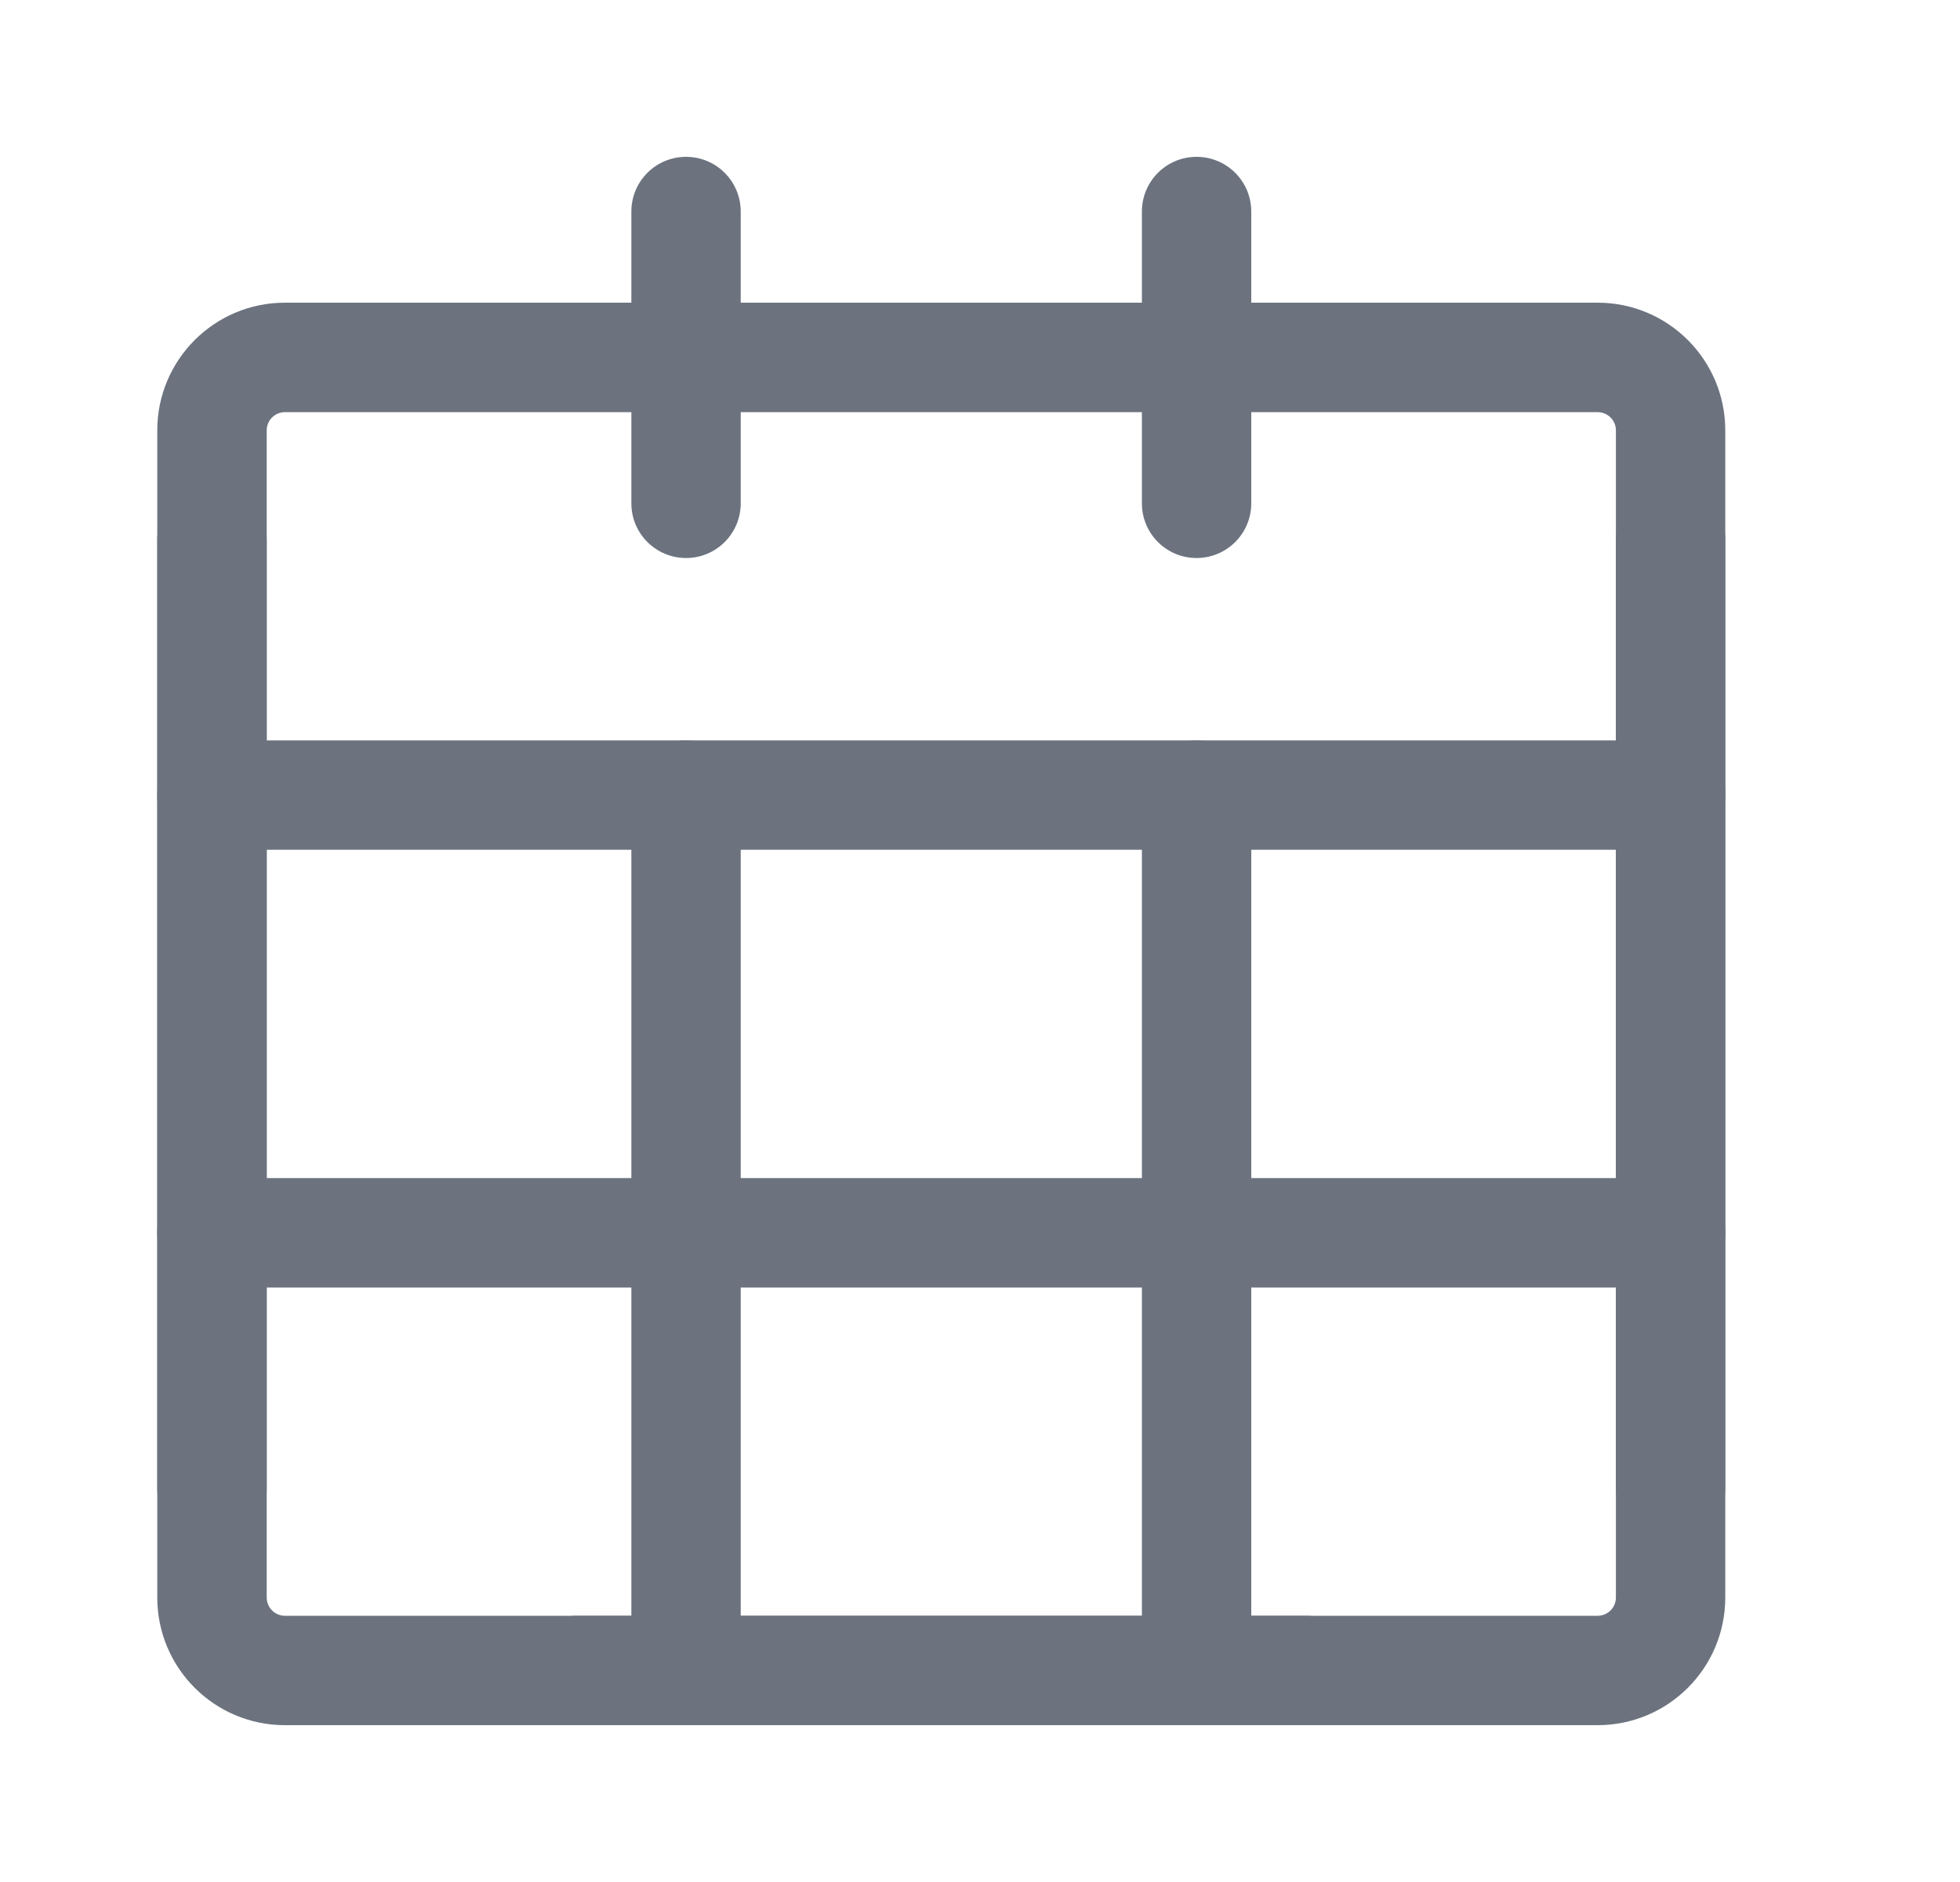 <svg width="25" height="24" viewBox="0 0 25 24" fill="none" xmlns="http://www.w3.org/2000/svg">
<g id="Icon/Outlined/Calendar">
<g id="Vector">
<path fill-rule="evenodd" clip-rule="evenodd" d="M3.634 5.256C3.506 5.256 3.402 5.36 3.402 5.488V20.372C3.402 20.5 3.506 20.605 3.634 20.605H20.378C20.507 20.605 20.611 20.5 20.611 20.372V5.488C20.611 5.36 20.507 5.256 20.378 5.256H3.634ZM2.006 5.488C2.006 4.589 2.735 3.86 3.634 3.86H20.378C21.277 3.86 22.006 4.589 22.006 5.488V20.372C22.006 21.271 21.277 22 20.378 22H3.634C2.735 22 2.006 21.271 2.006 20.372V5.488Z" fill="#6C737F"/>
<path fill-rule="evenodd" clip-rule="evenodd" d="M2.006 10.139C2.006 9.754 2.319 9.442 2.704 9.442H21.309C21.694 9.442 22.006 9.754 22.006 10.139C22.006 10.525 21.694 10.837 21.309 10.837H2.704C2.319 10.837 2.006 10.525 2.006 10.139Z" fill="#6C737F"/>
<path fill-rule="evenodd" clip-rule="evenodd" d="M2.006 15.721C2.006 15.336 2.319 15.023 2.704 15.023H21.309C21.694 15.023 22.006 15.336 22.006 15.721C22.006 16.106 21.694 16.419 21.309 16.419H2.704C2.319 16.419 2.006 16.106 2.006 15.721Z" fill="#6C737F"/>
<path fill-rule="evenodd" clip-rule="evenodd" d="M8.751 2C9.136 2 9.448 2.312 9.448 2.698V6.419C9.448 6.804 9.136 7.116 8.751 7.116C8.365 7.116 8.053 6.804 8.053 6.419V2.698C8.053 2.312 8.365 2 8.751 2Z" fill="#6C737F"/>
<path fill-rule="evenodd" clip-rule="evenodd" d="M15.262 2C15.648 2 15.96 2.312 15.96 2.698V6.419C15.96 6.804 15.648 7.116 15.262 7.116C14.877 7.116 14.565 6.804 14.565 6.419V2.698C14.565 2.312 14.877 2 15.262 2Z" fill="#6C737F"/>
<path fill-rule="evenodd" clip-rule="evenodd" d="M8.751 9.442C9.136 9.442 9.448 9.754 9.448 10.139V21.302C9.448 21.688 9.136 22 8.751 22C8.365 22 8.053 21.688 8.053 21.302V10.139C8.053 9.754 8.365 9.442 8.751 9.442Z" fill="#6C737F"/>
<path fill-rule="evenodd" clip-rule="evenodd" d="M15.262 9.442C15.648 9.442 15.96 9.754 15.96 10.139V21.302C15.96 21.688 15.648 22 15.262 22C14.877 22 14.565 21.688 14.565 21.302V10.139C14.565 9.754 14.877 9.442 15.262 9.442Z" fill="#6C737F"/>
<path fill-rule="evenodd" clip-rule="evenodd" d="M21.309 6.186C21.694 6.186 22.006 6.498 22.006 6.884V18.977C22.006 19.362 21.694 19.674 21.309 19.674C20.923 19.674 20.611 19.362 20.611 18.977V6.884C20.611 6.498 20.923 6.186 21.309 6.186Z" fill="#6C737F"/>
<path fill-rule="evenodd" clip-rule="evenodd" d="M2.704 6.186C3.089 6.186 3.402 6.498 3.402 6.884V18.977C3.402 19.362 3.089 19.674 2.704 19.674C2.319 19.674 2.006 19.362 2.006 18.977V6.884C2.006 6.498 2.319 6.186 2.704 6.186Z" fill="#6C737F"/>
<path fill-rule="evenodd" clip-rule="evenodd" d="M6.658 21.302C6.658 20.917 6.97 20.605 7.355 20.605H16.657C17.043 20.605 17.355 20.917 17.355 21.302C17.355 21.688 17.043 22 16.657 22H7.355C6.97 22 6.658 21.688 6.658 21.302Z" fill="#6C737F"/>
</g>
</g>
</svg>
